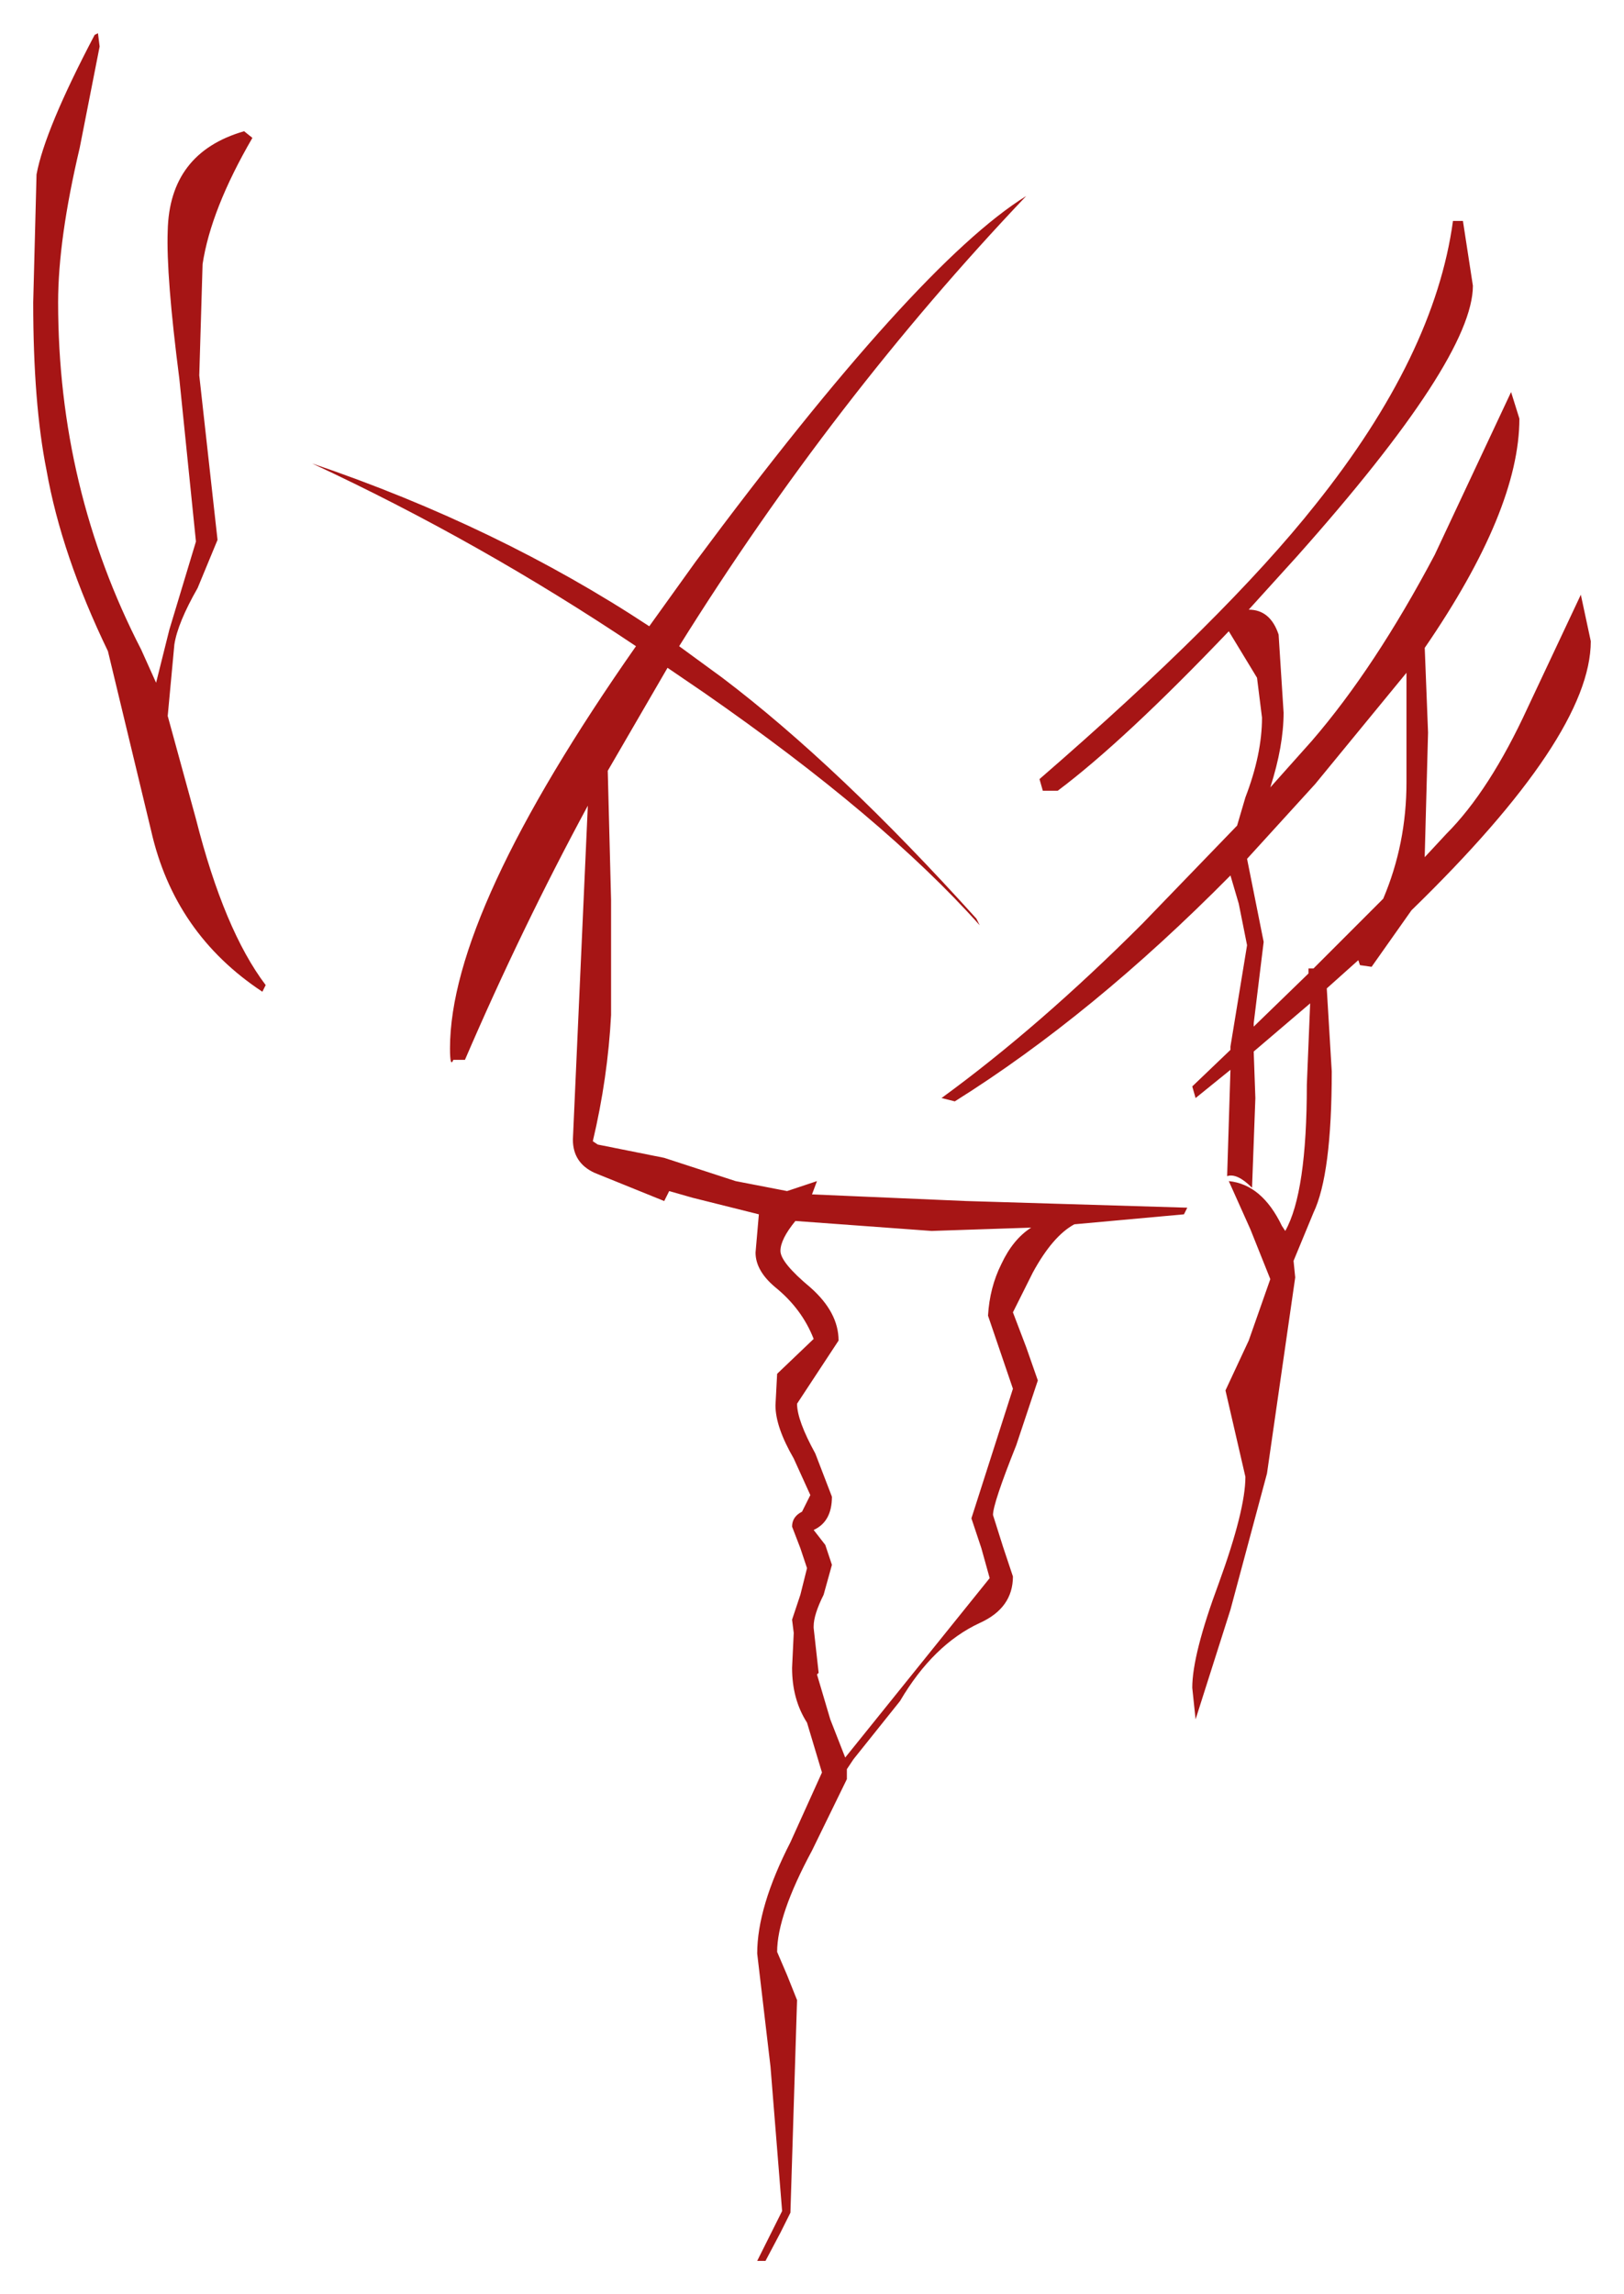 <?xml version="1.0" encoding="UTF-8" standalone="no"?>
<svg xmlns:xlink="http://www.w3.org/1999/xlink" height="69.05px" width="48.9px" xmlns="http://www.w3.org/2000/svg">
  <g transform="matrix(1.0, 0.0, 0.0, 1.0, -4, -19.7)">
    <path d="M48.35 28.3 Q48.35 30.5 43.05 36.45 L41.6 38.05 Q42.25 38.05 42.5 38.8 L42.65 41.15 Q42.65 42.15 42.25 43.4 L43.5 42.0 Q45.4 39.8 47.2 36.4 L49.5 31.5 49.75 32.3 Q49.75 35.05 46.9 39.2 L47.0 41.75 46.9 45.45 46.9 45.5 47.55 44.8 Q48.85 43.5 50.0 41.0 L51.6 37.6 51.9 39.0 Q51.9 41.85 46.5 47.1 L45.3 48.8 44.95 48.75 44.9 48.6 43.95 49.45 44.1 51.95 Q44.1 55.05 43.55 56.2 L42.95 57.65 43.0 58.15 42.15 64.05 41.05 68.15 40.0 71.45 39.9 70.5 Q39.9 69.5 40.7 67.35 41.5 65.15 41.5 64.15 L41.2 62.85 40.9 61.55 41.6 60.05 42.25 58.2 41.65 56.7 41.0 55.25 Q42.0 55.35 42.6 56.6 L42.7 56.75 Q43.35 55.6 43.35 52.35 L43.45 49.9 41.75 51.35 41.8 52.75 41.7 55.45 Q41.25 55.0 40.95 55.1 L41.05 51.9 40.0 52.75 39.9 52.4 41.05 51.3 41.05 51.2 41.55 48.15 41.3 46.9 41.05 46.05 Q36.9 50.25 32.75 52.85 L32.35 52.75 Q35.3 50.6 38.4 47.5 L41.25 44.55 41.5 43.7 Q42.0 42.4 42.0 41.3 L41.85 40.1 41.0 38.7 Q37.85 42.0 35.85 43.5 L35.4 43.5 35.3 43.15 Q40.9 38.3 43.6 34.9 47.2 30.4 47.75 26.35 L48.05 26.35 48.35 28.3 M46.35 39.95 L43.6 43.3 41.55 45.55 41.8 46.8 42.05 48.05 41.75 50.5 41.75 50.6 43.4 49.0 43.4 48.85 43.55 48.85 45.65 46.75 Q46.35 45.1 46.35 43.25 L46.35 40.55 46.35 39.95 M11.6 23.85 Q10.35 26.0 10.1 27.65 L10.0 31.0 10.55 35.95 9.95 37.4 Q9.35 38.45 9.25 39.1 L9.05 41.25 9.9 44.35 Q10.75 47.7 12.0 49.35 L11.9 49.55 Q9.25 47.8 8.55 44.7 L7.25 39.3 Q5.85 36.4 5.4 33.85 5.0 31.85 5.0 28.8 L5.1 24.95 Q5.35 23.6 6.85 20.75 L6.95 20.7 7.0 21.1 6.4 24.15 Q5.75 26.9 5.75 28.8 5.75 34.4 8.25 39.25 L8.7 40.25 9.1 38.65 9.9 36.0 9.4 31.1 Q9.0 28.0 9.05 26.65 9.1 24.3 11.35 23.65 L11.6 23.85 M22.4 46.8 L22.4 50.25 Q22.3 52.15 21.85 54.05 L22.0 54.15 24.0 54.55 26.15 55.25 27.7 55.55 28.6 55.25 28.45 55.65 33.1 55.85 39.75 56.05 39.65 56.25 36.35 56.55 Q35.7 56.9 35.1 58.0 L34.5 59.2 34.9 60.25 35.25 61.25 34.6 63.2 Q33.9 64.95 33.9 65.3 L34.2 66.25 34.5 67.15 Q34.5 68.1 33.5 68.55 32.1 69.2 31.1 70.9 L29.7 72.65 29.5 72.95 29.5 73.25 28.45 75.4 Q27.4 77.35 27.4 78.45 L27.7 79.15 28.0 79.9 27.8 86.3 27.5 86.9 27.05 87.75 26.8 87.75 27.2 86.95 27.55 86.25 27.2 81.9 26.8 78.5 Q26.8 77.1 27.8 75.15 L28.75 73.05 28.3 71.55 Q27.85 70.85 27.85 69.9 L27.9 68.85 27.85 68.45 28.1 67.7 28.3 66.9 28.1 66.3 27.85 65.65 Q27.85 65.35 28.15 65.2 L28.4 64.7 27.9 63.6 Q27.35 62.65 27.35 62.0 L27.4 61.05 28.5 60.0 Q28.15 59.1 27.35 58.45 26.75 57.95 26.75 57.4 L26.85 56.25 24.85 55.75 24.15 55.55 24.0 55.85 21.9 55.0 Q21.25 54.7 21.25 54.0 L21.7 43.95 Q19.7 47.65 18.0 51.6 L17.65 51.6 Q17.55 51.85 17.55 51.25 17.55 47.15 23.15 39.15 18.45 36.0 13.4 33.65 19.0 35.55 23.55 38.55 L24.95 36.6 Q31.6 27.65 34.9 25.6 29.1 31.7 24.45 39.15 L25.75 40.1 Q29.25 42.75 33.4 47.35 L33.5 47.55 Q30.6 44.3 25.2 40.55 L24.1 39.8 22.3 42.9 22.4 46.8 M32.05 56.75 L27.95 56.45 Q27.5 57.0 27.5 57.35 27.5 57.7 28.4 58.45 29.25 59.2 29.25 60.05 L28.0 61.95 Q28.0 62.45 28.55 63.45 L29.05 64.75 Q29.05 65.5 28.5 65.75 L28.85 66.2 29.05 66.8 28.8 67.7 Q28.5 68.3 28.5 68.65 L28.5 68.7 28.65 70.05 28.6 70.1 29.0 71.45 29.45 72.6 33.8 67.2 33.55 66.3 33.25 65.4 34.5 61.5 33.75 59.3 Q33.8 58.45 34.15 57.75 34.5 57.0 35.05 56.65 L32.05 56.75" fill="#a61515" fill-rule="evenodd" stroke="none"/>
  </g>
</svg>